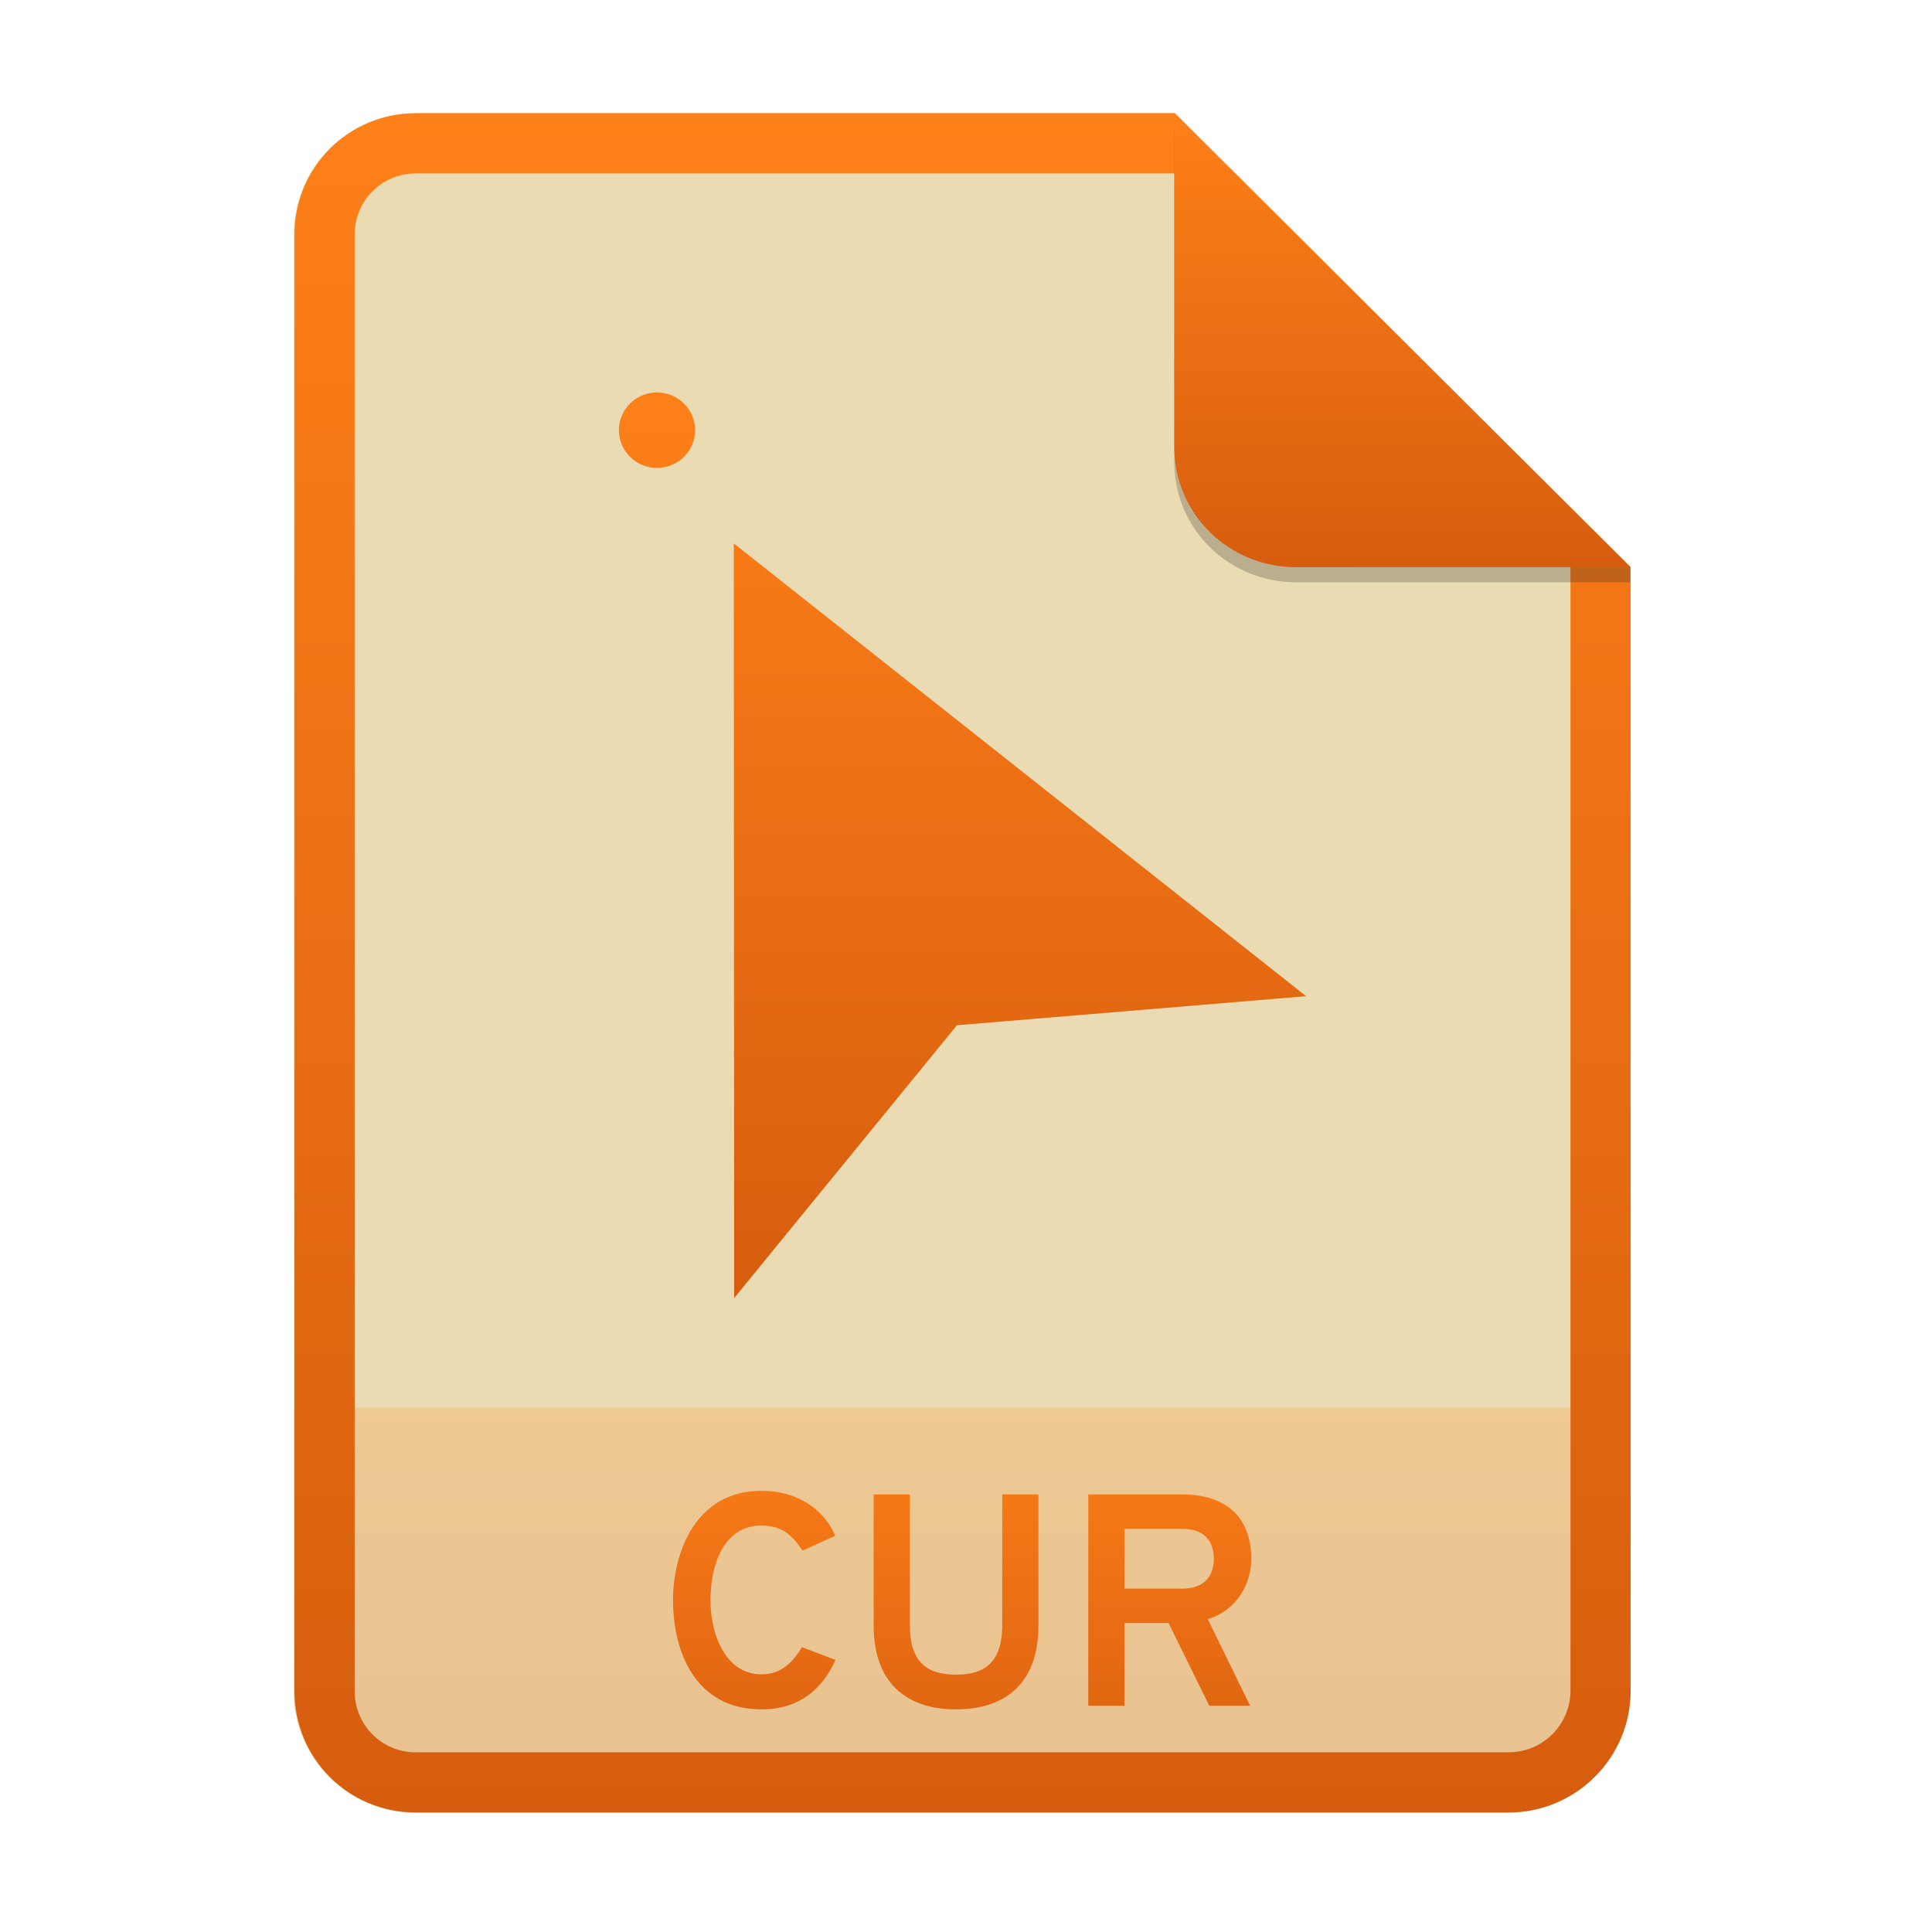 <svg width="256" height="256" fill="none" version="1.1" viewBox="0 0 256 256" xmlns="http://www.w3.org/2000/svg">
  <path d="m55.08 15h100.5l60.4 60.15 2e-3 148.9c0 8.911-7.262 16.13-16.17 16.13h-144.8c-8.91 0-16.08-7.174-16.08-16.08v-193c0-8.91 7.173-16.08 16.08-16.08h1e-4z" fill="#ebdbb2"/>
  <path d="m199.8 240.2c8.911 0 16.17-7.218 16.17-16.13l-1e-3 -37.55h-177v37.59c0 8.91 7.173 16.08 16.08 16.08h144.8z" fill="url(#paint0_linear)" opacity=".2"/>
  <path d="m155.6 22.98h-100.5c-4.504 0-8.105 3.601-8.105 8.105v193c0 4.504 3.601 8.105 8.105 8.105h144.8c4.533 0 8.194-3.674 8.194-8.149v-148.9l-52.42-52.17zm-1e-3 -7.979h-100.5c-8.91 0-16.08 7.173-16.08 16.08v193c0 8.91 7.173 16.08 16.08 16.08h144.8c8.911 0 16.17-7.218 16.17-16.13l-2e-3 -148.9-60.4-60.15z" clip-rule="evenodd" fill="url(#paint1_linear)" fill-rule="evenodd"/>
  <path d="m100.9 226.5c5 0 8.08-2.68 9.8-6.56l-4.44-1.68c-1.28 2.12-2.84 3.6-5.36 3.6-4.72 0-6.76-5.2-6.76-9.84 0-4.4 1.6-9.88 6.76-9.88 2.64 0 4.04 1.2 5.44 3.32l4.32-1.96c-1.2-2.96-4.44-5.96-9.76-5.96-8.64 0-11.72 8.04-11.72 14.48 0 6.92 3 14.48 11.72 14.48zm25.78 0c5.92 0 10.92-2.88 10.92-11.16v-17.32h-4.8v17.32c0 5.12-2.52 6.56-6.12 6.56-3.64 0-6.12-1.44-6.12-6.56v-17.32h-4.8v17.32c0 8.4 5.16 11.16 10.92 11.16zm17.52-0.48h4.8v-10.96h5.84l5.4 10.96h5.4l-5.6-11.48c3.96-1.2 5.76-4.8 5.76-8 0-4.4-2.24-8.52-9.2-8.52h-12.4v28zm4.8-15.52v-7.92h7.68c3.28 0 4.16 2.08 4.16 3.96 0 2.04-1.04 3.96-4.16 3.96h-7.68z" fill="url(#paint2_linear)"/>
  <path d="m87.13 52c-0.67-0.01-1.335 0.113-1.956 0.359-0.622 0.247-1.187 0.614-1.664 1.079-0.477 0.465-0.856 1.02-1.114 1.631-0.259 0.611-0.392 1.268-0.392 1.93s0.133 1.319 0.392 1.93c0.259 0.611 0.637 1.166 1.114 1.631 0.477 0.465 1.043 0.832 1.664 1.079 0.622 0.247 1.286 0.369 1.956 0.359 1.327-0.019 2.594-0.554 3.525-1.49 0.932-0.935 1.454-2.196 1.454-3.51s-0.522-2.574-1.454-3.51c-0.932-0.935-2.198-1.471-3.525-1.49zm10.1 20 0.05 100 29.52-36.15 46.27-3.847-75.84-60z" fill="url(#paint3_linear)"/>
  <path d="m155.6 17v44.23c0 8.91 7.259 15.93 16.17 15.93l44.23-0.011v-2l-60.4-58.15z" fill="#282828" opacity=".25"/>
  <path d="m155.6 15v44.23c0 8.91 7.259 15.93 16.17 15.93l44.23-0.011-60.4-60.15z" fill="url(#paint4_linear)"/>
  <defs>
    <linearGradient id="paint0_linear" x1="127.5" x2="127.5" y1="241.4" y2="186.5" gradientUnits="userSpaceOnUse">
      <stop stop-color="#d65d0e" offset=".022"/>
      <stop stop-color="#fe8019" offset="1"/>
    </linearGradient>
    <linearGradient id="paint1_linear" x1="127.5" x2="127.5" y1="245.2" y2="15" gradientUnits="userSpaceOnUse">
      <stop stop-color="#d65d0e" offset=".022"/>
      <stop stop-color="#fe8019" offset="1"/>
    </linearGradient>
    <linearGradient id="paint2_linear" x1="127.5" x2="127.5" y1="241.2" y2="187" gradientUnits="userSpaceOnUse">
      <stop stop-color="#d65d0e" offset=".022"/>
      <stop stop-color="#fe8019" offset="1"/>
    </linearGradient>
    <linearGradient id="paint3_linear" x1="127.5" x2="127.5" y1="174.7" y2="52" gradientUnits="userSpaceOnUse">
      <stop stop-color="#d65d0e" offset=".022"/>
      <stop stop-color="#fe8019" offset="1"/>
    </linearGradient>
    <linearGradient id="paint4_linear" x1="185.8" x2="185.8" y1="76.5" y2="15" gradientUnits="userSpaceOnUse">
      <stop stop-color="#d65d0e" offset=".022"/>
      <stop stop-color="#fe8019" offset="1"/>
    </linearGradient>
  </defs>
</svg>
